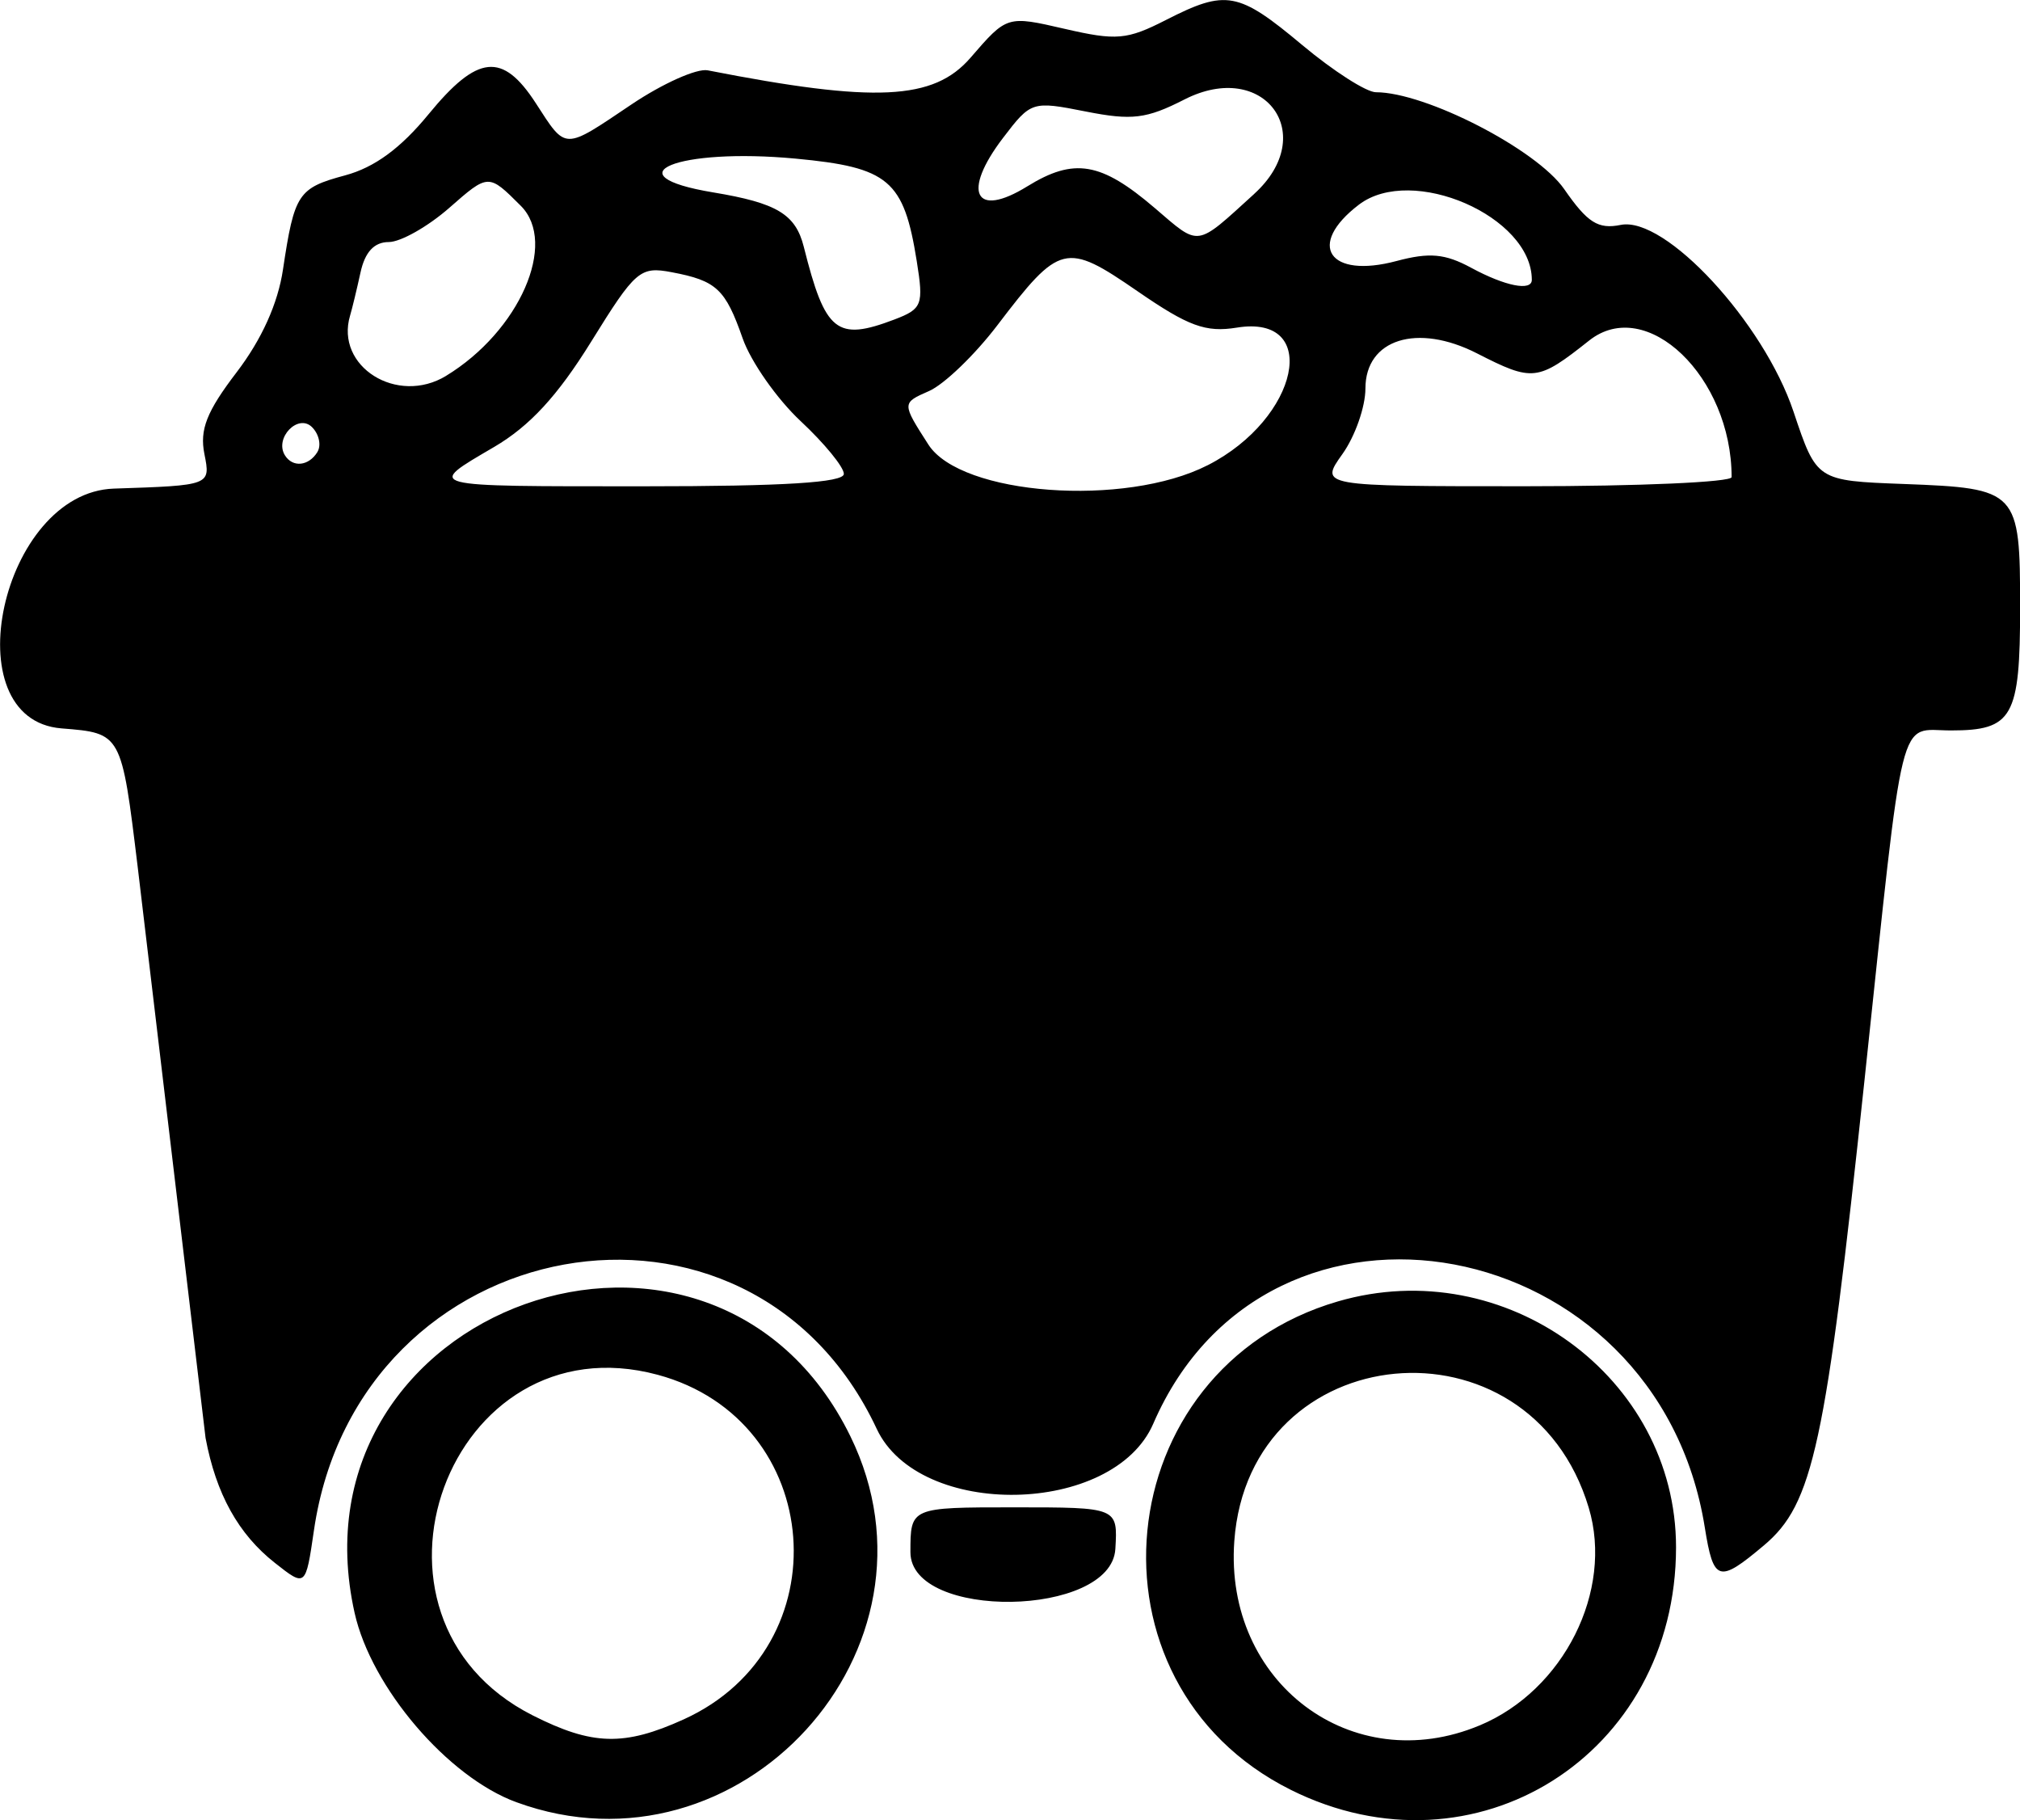 <?xml version="1.0" encoding="UTF-8" standalone="no"?>
<!-- Created with Inkscape (http://www.inkscape.org/) -->

<svg
   width="38.531mm"
   height="34.711mm"
   viewBox="0 0 38.531 34.711"
   version="1.1"
   id="svg1"
   xml:space="preserve"
   xmlns:inkscape="http://www.inkscape.org/namespaces/inkscape"
   xmlns:sodipodi="http://sodipodi.sourceforge.net/DTD/sodipodi-0.dtd"
   xmlns="http://www.w3.org/2000/svg"
   xmlns:svg="http://www.w3.org/2000/svg"><sodipodi:namedview
     id="namedview1"
     pagecolor="#ffffff"
     bordercolor="#000000"
     borderopacity="0.25"
     inkscape:showpageshadow="2"
     inkscape:pageopacity="0.0"
     inkscape:pagecheckerboard="0"
     inkscape:deskcolor="#d1d1d1"
     inkscape:document-units="mm" /><defs
     id="defs1" /><g
     inkscape:label="Capa 1"
     inkscape:groupmode="layer"
     id="layer1"
     transform="translate(-141.801,-245.381)"><path
       d="m 151.652,279.751 c -1.31,-0.479 -2.768,-2.185 -3.087,-3.611 -1.307,-5.842 6.829,-8.74 9.457,-3.368 1.984,4.054 -2.109,8.538 -6.369,6.979 z m 3.192,-1.581 c 3.03,-1.376 2.702,-5.709 -0.498,-6.571 -3.988,-1.074 -6.08,4.628 -2.383,6.496 1.138,0.575 1.744,0.591 2.881,0.075 z m 11.578,1.344 c -4.088,-2.037 -3.507,-8.033 0.902,-9.315 3.187,-0.927 6.447,1.445 6.447,4.69 0,3.96 -3.838,6.375 -7.35,4.625 z m 3.603,-1.228 c 1.605,-0.67 2.556,-2.567 2.081,-4.151 -1.128,-3.766 -6.479,-3.262 -6.761,0.636 -0.195,2.698 2.246,4.532 4.679,3.515 z m -10.858,-3.304 c 0,-0.855 0,-0.855 1.978,-0.855 1.978,0 1.978,0 1.931,0.794 -0.078,1.304 -3.909,1.364 -3.909,0.061 z m -12.122,0.205 c -0.697,-0.548 -1.123,-1.316 -1.323,-2.383 l -1.294,-10.885 c -0.311,-2.561 -0.308,-2.556 -1.453,-2.647 -2.095,-0.166 -1.148,-4.502 0.999,-4.573 1.845,-0.061 1.845,-0.061 1.726,-0.659 -0.093,-0.466 0.042,-0.81 0.615,-1.56 0.479,-0.628 0.787,-1.31 0.884,-1.961 0.217,-1.446 0.287,-1.552 1.186,-1.794 0.56,-0.151 1.058,-0.516 1.591,-1.166 0.935,-1.14 1.411,-1.189 2.046,-0.209 0.585,0.903 0.517,0.902 1.827,0.021 0.591,-0.397 1.243,-0.689 1.45,-0.649 3.196,0.626 4.311,0.573 5.014,-0.24 0.696,-0.805 0.696,-0.805 1.797,-0.551 0.986,0.228 1.188,0.21 1.929,-0.168 1.15,-0.587 1.38,-0.545 2.602,0.477 0.592,0.495 1.224,0.9 1.405,0.9 0.949,0 3.065,1.089 3.592,1.848 0.445,0.642 0.647,0.769 1.078,0.682 0.848,-0.171 2.726,1.859 3.296,3.562 0.441,1.317 0.441,1.317 2.107,1.379 2.175,0.082 2.215,0.124 2.215,2.355 0,2.094 -0.141,2.345 -1.319,2.345 -1.018,0 -0.882,-0.551 -1.649,6.668 -0.743,6.986 -0.98,8.083 -1.917,8.872 -0.866,0.729 -0.963,0.699 -1.13,-0.343 -0.904,-5.656 -8.323,-7.05 -10.52,-1.976 -0.761,1.757 -4.466,1.826 -5.275,0.098 -2.424,-5.175 -9.896,-3.827 -10.735,1.937 -0.158,1.082 -0.158,1.082 -0.744,0.62 z m 10.852,-20.769 c 0,-0.13 -0.37,-0.582 -0.823,-1.005 -0.453,-0.423 -0.95,-1.133 -1.106,-1.576 -0.331,-0.946 -0.499,-1.103 -1.356,-1.265 -0.602,-0.114 -0.691,-0.037 -1.536,1.327 -0.64,1.032 -1.17,1.607 -1.848,2.005 -1.315,0.771 -1.39,0.751 2.859,0.751 2.662,0 3.81,-0.071 3.81,-0.236 z m 6.941,-0.165 c 1.744,-0.89 2.166,-2.886 0.555,-2.624 -0.593,0.096 -0.924,-0.025 -1.897,-0.696 -1.367,-0.941 -1.479,-0.914 -2.673,0.654 -0.428,0.562 -1.013,1.125 -1.3,1.251 -0.522,0.229 -0.522,0.229 -0.013,1.022 0.621,0.967 3.75,1.198 5.327,0.393 z m 9.993,0.227 c 0,-1.912 -1.625,-3.47 -2.717,-2.605 -0.985,0.78 -1.072,0.79 -2.142,0.244 -1.139,-0.581 -2.126,-0.27 -2.126,0.671 0,0.349 -0.197,0.911 -0.438,1.249 -0.438,0.615 -0.438,0.615 3.493,0.615 2.162,0 3.93,-0.078 3.93,-0.174 z m -26.976,-0.479 c 0.078,-0.127 0.032,-0.34 -0.102,-0.474 -0.265,-0.265 -0.721,0.206 -0.518,0.536 0.148,0.239 0.453,0.209 0.62,-0.061 z m 2.454,-1.452 c 1.398,-0.85 2.137,-2.532 1.426,-3.243 -0.617,-0.617 -0.617,-0.617 -1.362,0.037 -0.41,0.36 -0.931,0.654 -1.157,0.654 -0.277,0 -0.454,0.19 -0.539,0.582 -0.07,0.32 -0.159,0.689 -0.198,0.819 -0.291,0.972 0.898,1.718 1.831,1.151 z m 8.553,-1.075 c 0.53,-0.202 0.559,-0.278 0.426,-1.111 -0.247,-1.549 -0.533,-1.79 -2.311,-1.957 -2.256,-0.211 -3.542,0.318 -1.568,0.645 1.211,0.201 1.567,0.415 1.724,1.037 0.409,1.63 0.627,1.805 1.729,1.386 z m 12.158,-0.756 c 0,-1.211 -2.287,-2.205 -3.298,-1.434 -1.007,0.768 -0.574,1.419 0.716,1.075 0.629,-0.168 0.926,-0.141 1.424,0.128 0.648,0.351 1.158,0.453 1.158,0.231 z m -5.295,-1.64 c 1.249,-1.136 0.186,-2.574 -1.331,-1.8 -0.726,0.37 -1,0.404 -1.885,0.229 -1.021,-0.202 -1.043,-0.195 -1.577,0.506 -0.79,1.036 -0.536,1.54 0.464,0.922 0.892,-0.551 1.406,-0.464 2.428,0.41 0.873,0.747 0.771,0.761 1.902,-0.267 z"
       style="fill:#000000"
       id="path1-2"
       inkscape:export-filename="cart.svg"
       inkscape:export-xdpi="96"
       inkscape:export-ydpi="96" /></g></svg>
